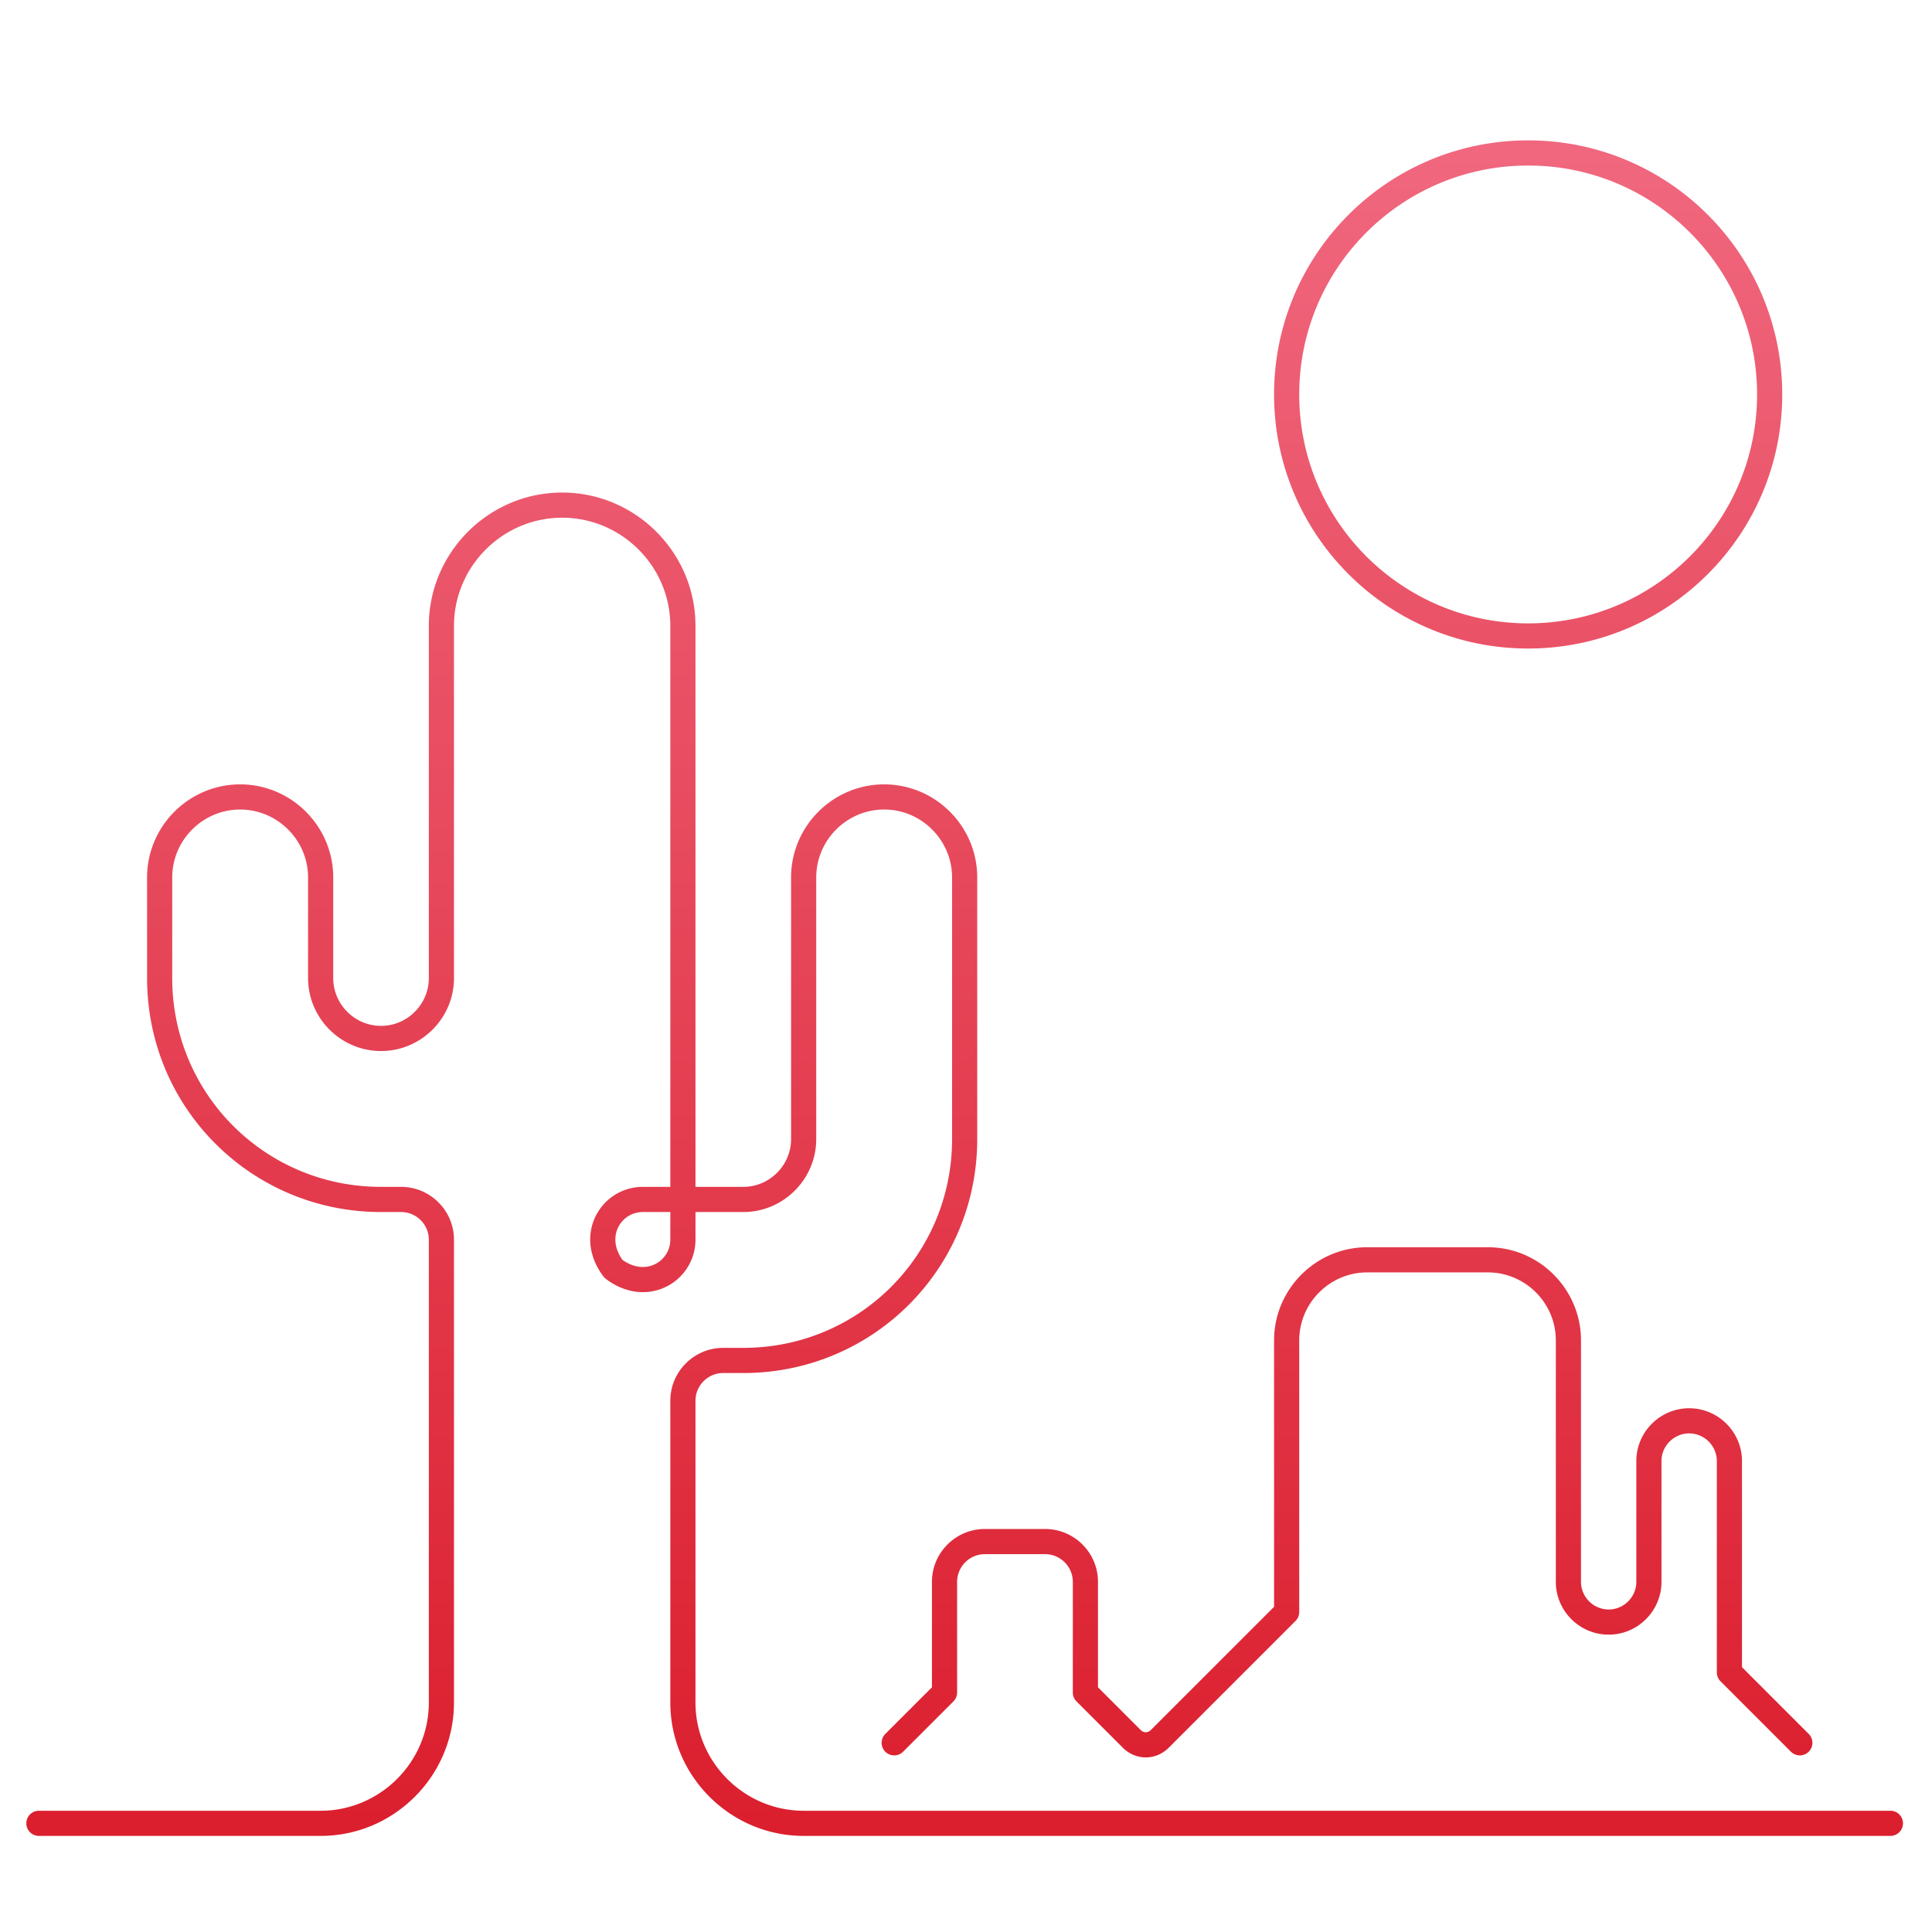 <svg width="192" height="192" viewBox="0 0 192 192" fill="none" xmlns="http://www.w3.org/2000/svg"><path d="m60.966 126.1-.996.755c.069.091.15.172.241.241l.755-.996Zm-57.1 53.85a1.25 1.25 0 0 0 0 2.5v-2.5Zm184 2.5a1.25 1.25 0 1 0 0-2.5v2.5Zm-99.884-10.134a1.25 1.25 0 0 0 1.768 1.768l-1.768-1.768Zm5.884-4.116.884.884a1.25 1.25 0 0 0 .366-.884h-1.25Zm14 0h-1.25c0 .332.132.649.366.884l.884-.884Zm7.4 4.6.884.884-.884-.884Zm12.6-12.6.884.884c.235-.235.366-.552.366-.884h-1.25Zm44 6h-1.25c0 .332.132.649.366.884l.884-.884Zm6.116 7.884a1.25 1.25 0 0 0 1.768-1.768l-1.768 1.768ZM63.866 117.95a5.216 5.216 0 0 0-4.67 2.908c-.873 1.762-.745 3.992.774 5.997l1.993-1.51c-.982-1.295-.954-2.515-.527-3.378a2.716 2.716 0 0 1 2.43-1.517v-2.5Zm-3.655 9.146c2.005 1.519 4.235 1.647 5.998.774a5.217 5.217 0 0 0 2.907-4.67h-2.5a2.716 2.716 0 0 1-1.517 2.43c-.863.427-2.083.455-3.378-.526l-1.51 1.992Zm8.905-3.896v-4h-2.5v4h2.5Zm-1.25-5.25h-4v2.5h4v-2.5Zm-64 64.5h28v-2.5h-28v2.5Zm28 0c7.29 0 13.25-5.96 13.25-13.25h-2.5c0 5.91-4.84 10.75-10.75 10.75v2.5Zm13.25-13.25v-46h-2.5v46h2.5Zm0-46c0-2.89-2.36-5.25-5.25-5.25v2.5c1.51 0 2.75 1.24 2.75 2.75h2.5Zm-5.25-5.25h-2v2.5h2v-2.5Zm-2 0c-11.51 0-20.75-9.24-20.75-20.75h-2.5c0 12.89 10.36 23.25 23.25 23.25v-2.5ZM17.116 97.2v-10h-2.5v10h2.5Zm0-10c0-3.71 3.04-6.75 6.75-6.75v-2.5c-5.09 0-9.25 4.16-9.25 9.25h2.5Zm6.75-6.75c3.71 0 6.75 3.04 6.75 6.75h2.5c0-5.09-4.16-9.25-9.25-9.25v2.5Zm6.75 6.75v10h2.5v-10h-2.5Zm0 10c0 3.99 3.26 7.25 7.25 7.25v-2.5c-2.61 0-4.75-2.14-4.75-4.75h-2.5Zm7.25 7.25c3.99 0 7.25-3.26 7.25-7.25h-2.5c0 2.61-2.14 4.75-4.75 4.75v2.5Zm7.25-7.25v-35h-2.5v35h2.5Zm0-35c0-5.91 4.84-10.75 10.75-10.75v-2.5c-7.29 0-13.25 5.96-13.25 13.25h2.5Zm10.75-10.75c5.91 0 10.75 4.84 10.75 10.75h2.5c0-7.29-5.96-13.25-13.25-13.25v2.5Zm10.75 10.75v57h2.5v-57h-2.5Zm1.25 58.25h6v-2.5h-6v2.5Zm6 0c3.99 0 7.25-3.26 7.25-7.25h-2.5c0 2.61-2.14 4.75-4.75 4.75v2.5Zm7.25-7.25v-26h-2.5v26h2.5Zm0-26c0-3.71 3.04-6.75 6.75-6.75v-2.5c-5.09 0-9.25 4.16-9.25 9.25h2.5Zm6.75-6.75c3.71 0 6.75 3.04 6.75 6.75h2.5c0-5.09-4.16-9.25-9.25-9.25v2.5Zm6.75 6.75v26h2.5v-26h-2.5Zm0 26c0 11.51-9.24 20.75-20.75 20.75v2.5c12.89 0 23.25-10.36 23.25-23.25h-2.5Zm-20.75 20.75h-2v2.5h2v-2.5Zm-2 0c-2.89 0-5.25 2.36-5.25 5.25h2.5c0-1.51 1.24-2.75 2.75-2.75v-2.5Zm-5.25 5.25v30h2.5v-30h-2.5Zm0 30c0 7.29 5.96 13.25 13.25 13.25v-2.5c-5.91 0-10.75-4.84-10.75-10.75h-2.5Zm13.25 13.25h108v-2.5h-108v2.5Zm9.884-8.366 5-5-1.768-1.768-5 5 1.768 1.768Zm5.366-5.884v-11h-2.5v11h2.5Zm0-11c0-1.51 1.24-2.75 2.75-2.75v-2.5c-2.89 0-5.25 2.36-5.25 5.25h2.5Zm2.75-2.75h6v-2.5h-6v2.5Zm6 0c1.51 0 2.75 1.24 2.75 2.75h2.5c0-2.89-2.359-5.25-5.25-5.25v2.5Zm2.75 2.75v11h2.5v-11h-2.5Zm.366 11.884 4.6 4.6 1.768-1.768-4.6-4.6-1.768 1.768Zm4.6 4.6c1.288 1.288 3.28 1.288 4.568 0l-1.768-1.768c-.312.312-.72.312-1.032 0l-1.768 1.768Zm4.568 0 12.6-12.6-1.768-1.768-12.6 12.6 1.768 1.768Zm12.966-13.484v-27h-2.5v27h2.5Zm0-27c0-3.71 3.041-6.75 6.75-6.75v-2.5c-5.09 0-9.25 4.16-9.25 9.25h2.5Zm6.75-6.75h12v-2.5h-12v2.5Zm12 0c3.71 0 6.75 3.04 6.75 6.75h2.5c0-5.09-4.159-9.25-9.25-9.25v2.5Zm6.75 6.75v24h2.5v-24h-2.5Zm0 24c0 2.89 2.36 5.25 5.25 5.25v-2.5a2.762 2.762 0 0 1-2.75-2.75h-2.5Zm5.25 5.25c2.891 0 5.25-2.36 5.25-5.25h-2.5c0 1.51-1.24 2.75-2.75 2.75v2.5Zm5.25-5.25v-12h-2.5v12h2.5Zm0-12c0-1.51 1.241-2.75 2.75-2.75v-2.5c-2.89 0-5.25 2.36-5.25 5.25h2.5Zm2.75-2.75c1.51 0 2.75 1.24 2.75 2.75h2.5c0-2.89-2.359-5.25-5.25-5.25v2.5Zm2.75 2.75v21h2.5v-21h-2.5Zm.366 21.884 7 7 1.768-1.768-7-7-1.768 1.768ZM174.616 39.2c0 12.564-10.185 22.75-22.75 22.75v2.5c13.945 0 25.25-11.305 25.25-25.25h-2.5Zm-22.75 22.75c-12.564 0-22.75-10.186-22.75-22.75h-2.5c0 13.945 11.305 25.25 25.25 25.25v-2.5Zm-22.75-22.75c0-12.565 10.186-22.75 22.75-22.75v-2.5c-13.945 0-25.25 11.305-25.25 25.25h2.5Zm22.75-22.75c12.565 0 22.75 10.186 22.75 22.75h2.5c0-13.945-11.305-25.25-25.25-25.25v2.5Z" fill="url(#a)"/><defs><linearGradient id="a" x1="95.866" y1="15.2" x2="95.866" y2="181.2" gradientUnits="userSpaceOnUse"><stop stop-color="#F0677E"/><stop offset="1" stop-color="#DB1F2E"/></linearGradient></defs></svg>